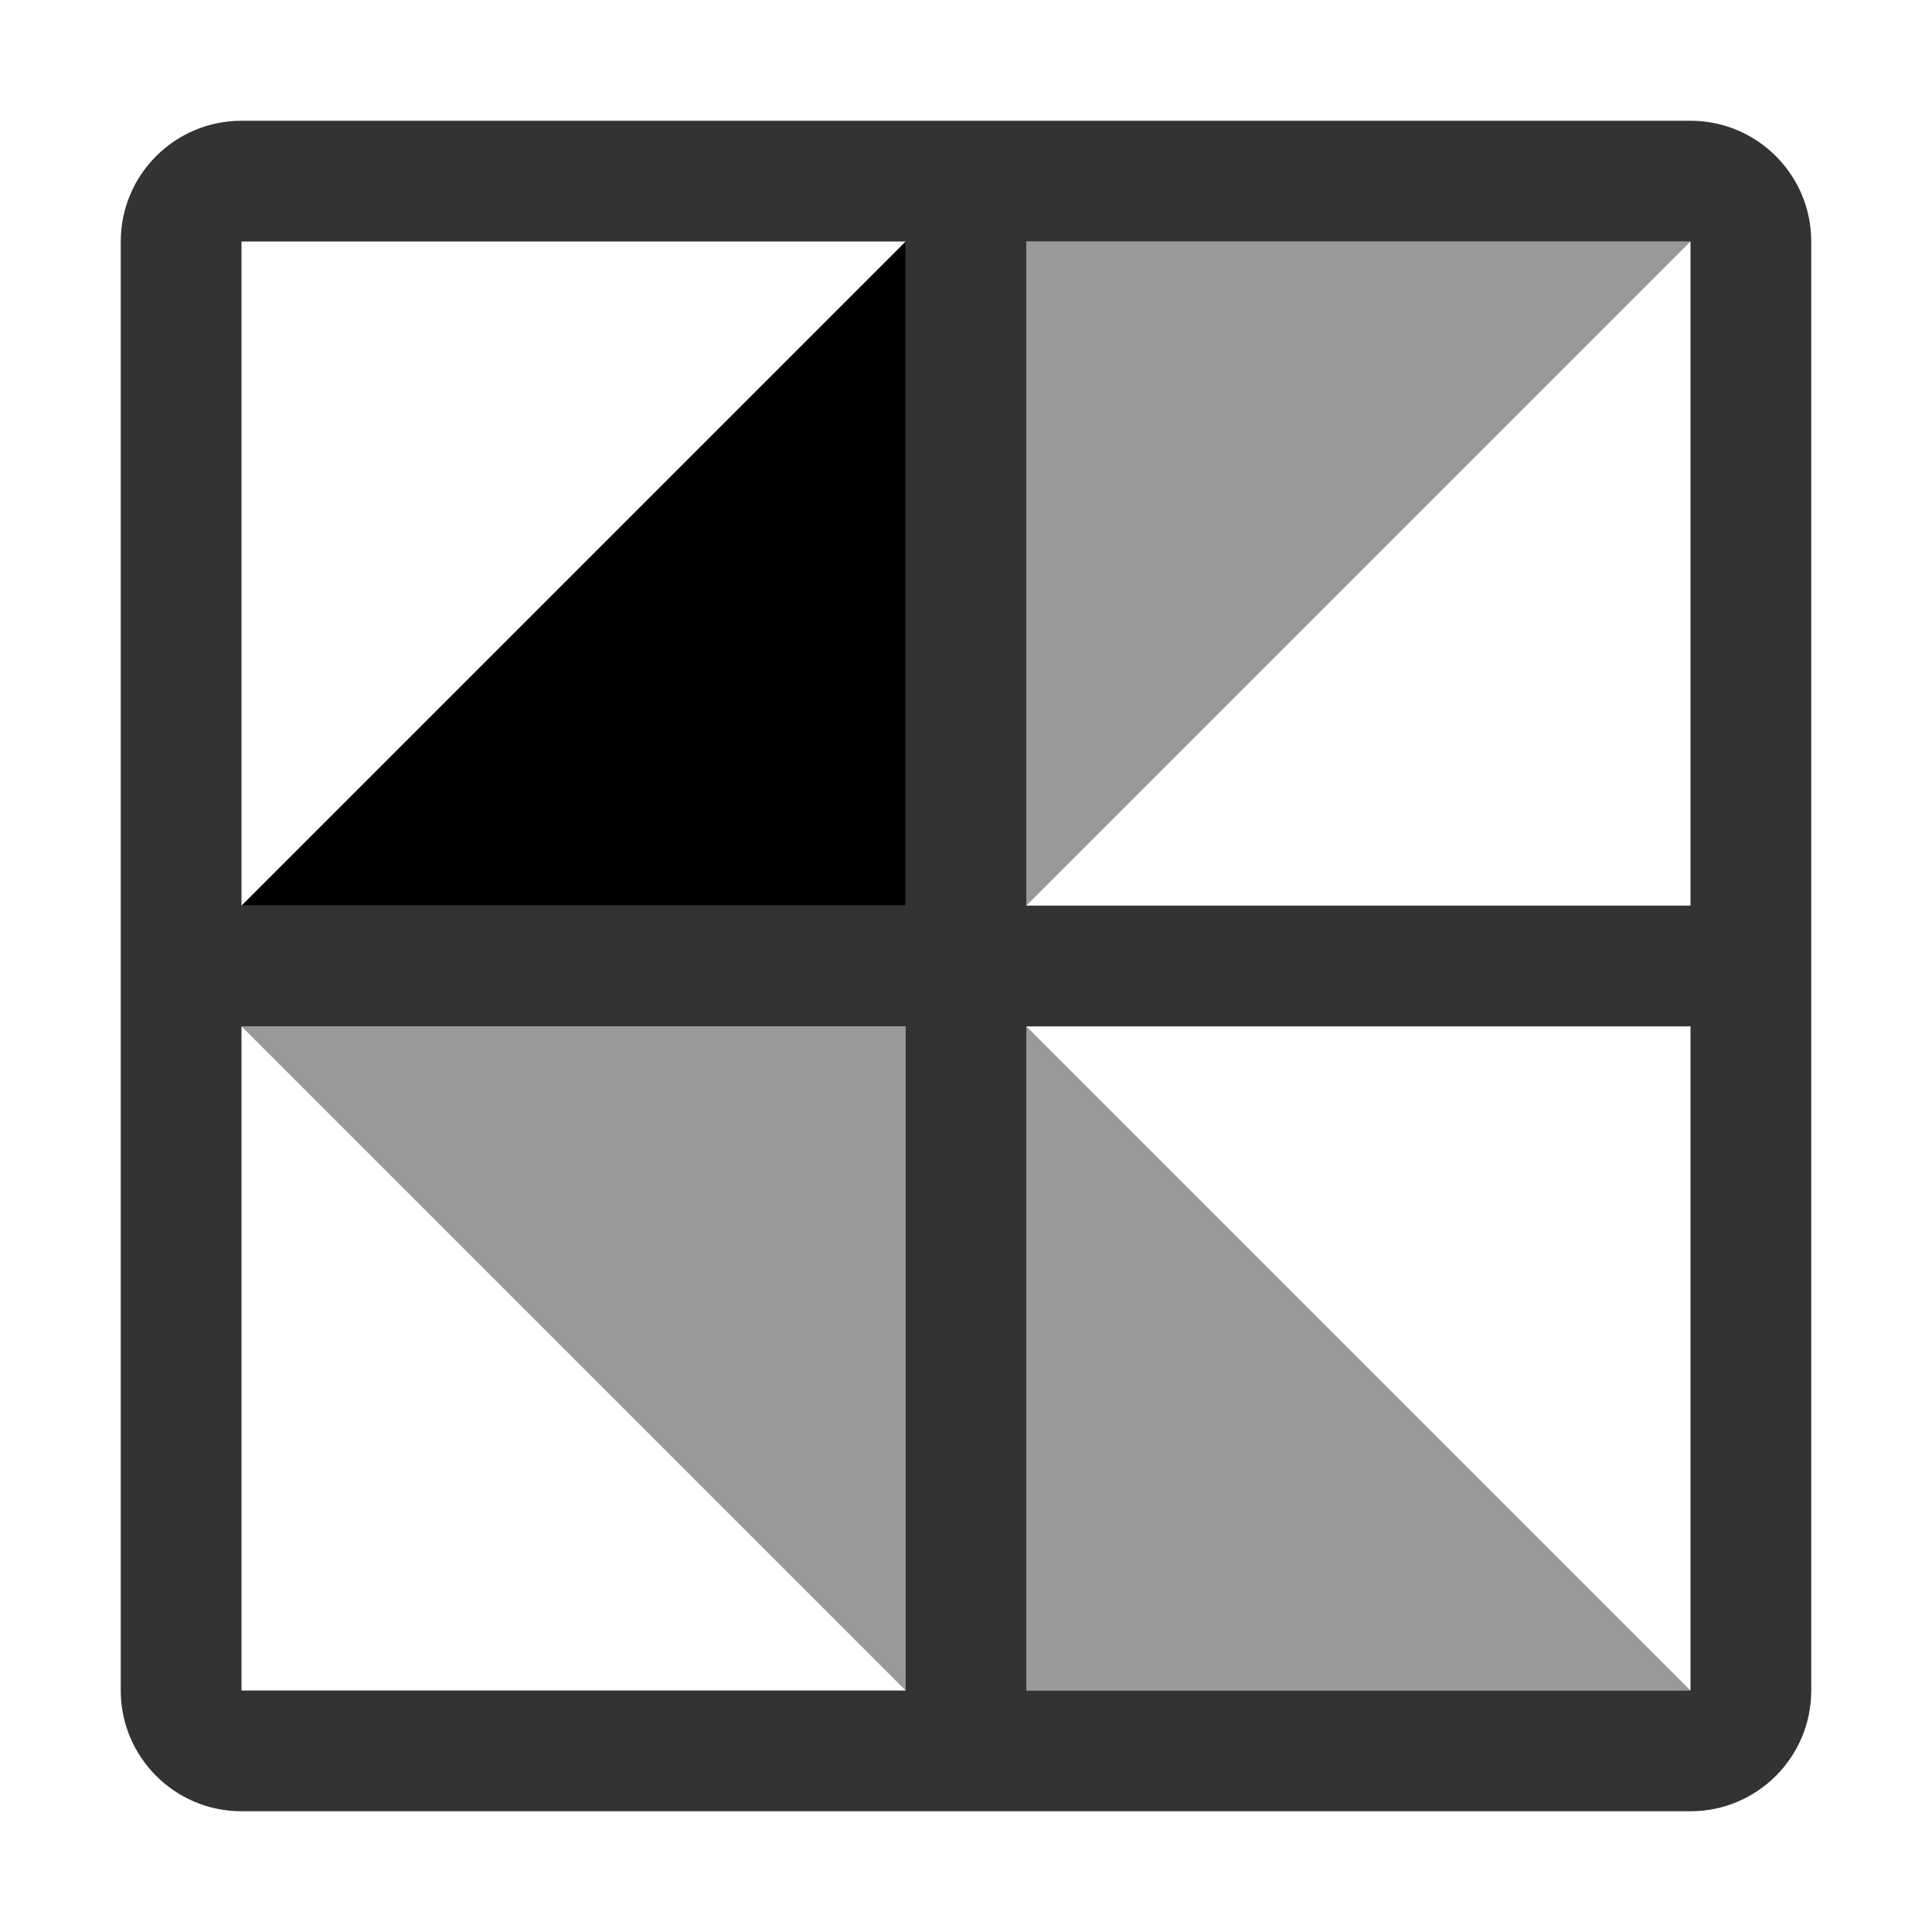 <svg width="16" height="16" viewBox="0 0 16 16" fill="none" xmlns="http://www.w3.org/2000/svg">
<g id="mirroring-0111">
<g id="tile grid">
<path id="Union" opacity="0.8" fill-rule="evenodd" clip-rule="evenodd" d="M14 2H8.5V7.5H14V2ZM14 8.5H8.5V14H14V8.5ZM7.5 7.5V2H2V7.5H7.5ZM2 8.5H7.5V14H2V8.5ZM2 1C1.448 1 1 1.448 1 2V14C1 14.552 1.448 15 2 15H14C14.552 15 15 14.552 15 14V2C15 1.448 14.552 1 14 1H2Z" fill="black"/>
</g>
<g id="tile">
<path id="Vector 703" d="M7.5 2L2 7.5H7.5V2Z" fill="black"/>
</g>
<g id="Rectangle 523" opacity="0.4">
<path id="Vector 703_2" d="M7.5 14L2 8.5H7.5V14Z" fill="black"/>
</g>
<g id="Rectangle 522" opacity="0.4">
<path id="Vector 703_3" d="M8.5 7.5L14 2H8.5V7.5Z" fill="black"/>
</g>
<g id="Rectangle 524" opacity="0.4">
<path id="Vector 703_4" d="M8.5 8.5L14 14H8.5V8.5Z" fill="black"/>
</g>
</g>
</svg>
